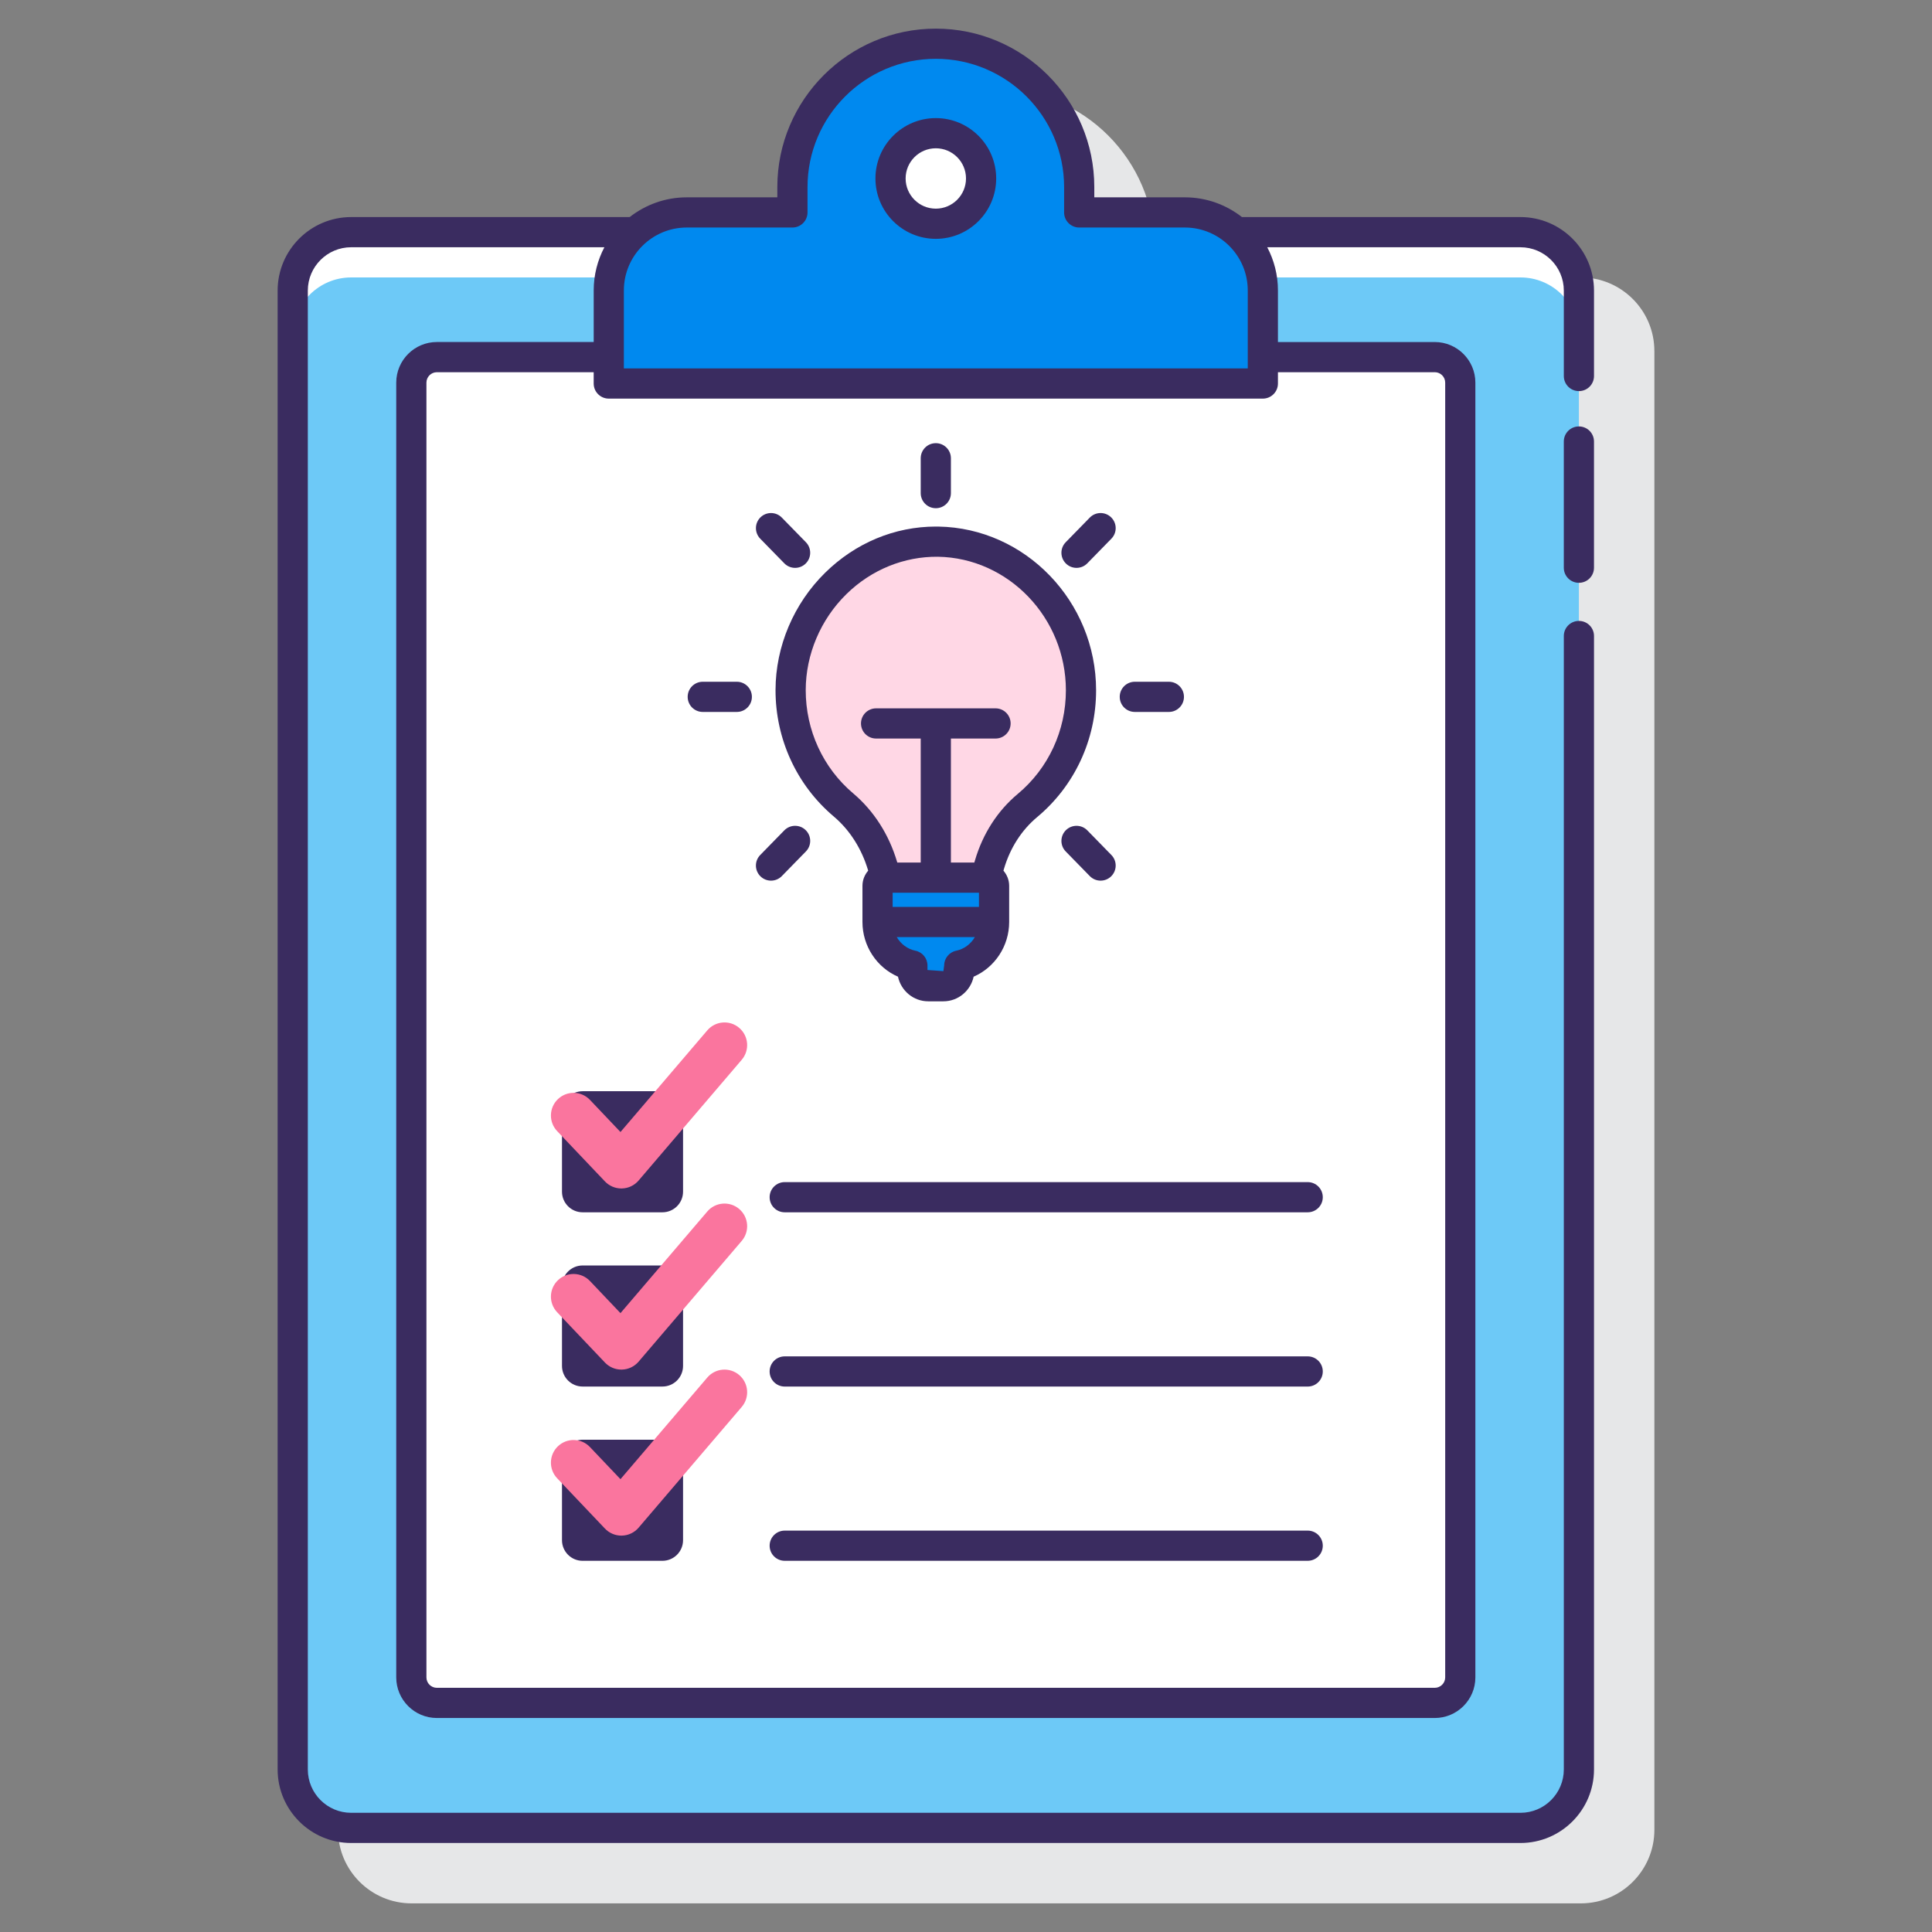 <svg id="Layer_1" enable-background="new 0 0 128 128" height="512" viewBox="0 0 128 128" width="512" xmlns="http://www.w3.org/2000/svg"><rect x="0" y="0" width="128" height="128" fill="#808080" stroke="none"/><path d="m109.606 23.253c0-2.687-2.186-4.872-4.872-4.872h-18.453c-1.045-.815-2.356-1.306-3.781-1.306h-6v-.677c0-5.79-4.71-10.5-10.5-10.5s-10.5 4.71-10.5 10.5v.677h-6c-1.425 0-2.736.491-3.781 1.306h-18.453c-2.687 0-4.872 2.186-4.872 4.872v97.978c0 2.686 2.186 4.872 4.872 4.872h77.469c2.687 0 4.872-2.186 4.872-4.872v-97.978z" fill="#e6e7e8"/><path d="m100.734 15.381h-18.832c1.074.947 1.765 2.317 1.765 3.861v6.167h-43.334v-6.167c0-1.544.691-2.914 1.765-3.861h-18.832c-2.138 0-3.872 1.734-3.872 3.872v97.978c0 2.138 1.734 3.872 3.872 3.872h77.469c2.138 0 3.872-1.734 3.872-3.872v-97.978c-.001-2.139-1.734-3.872-3.873-3.872z" fill="#fff"/><path d="m100.734 18.381h-17.154c.047.281.087.566.087.861v6.167h-43.334v-6.167c0-.295.039-.579.087-.861h-17.154c-2.138 0-3.872 1.734-3.872 3.872v94.978c0 2.138 1.734 3.872 3.872 3.872h77.469c2.138 0 3.872-1.734 3.872-3.872v-94.978c-.001-2.139-1.734-3.872-3.873-3.872z" fill="#6dc9f7"/><path d="m95.056 23.659h-11.389v1.749h-43.334v-1.749h-11.389c-.934 0-1.692.757-1.692 1.692v85.781c0 .934.757 1.692 1.692 1.692h66.112c.934 0 1.692-.757 1.692-1.692v-85.781c0-.935-.758-1.692-1.692-1.692z" fill="#fff"/><path d="m71.619 45.732c0-5.385-4.222-9.761-9.463-9.846-5.29-.086-9.765 4.411-9.775 9.828-.005 3.065 1.358 5.803 3.498 7.612 1.243 1.051 2.128 2.479 2.596 4.058l.225.762h6.6l.26-.879c.451-1.522 1.309-2.896 2.514-3.901 2.163-1.806 3.545-4.554 3.545-7.634z" fill="#ffd7e5"/><path d="m58.672 58.146c-.293 0-.531.243-.531.544v2.396c0 1.425.991 2.612 2.306 2.881v.299c0 .594.47 1.075 1.05 1.075h1.006c.58 0 1.05-.481 1.05-1.075v-.299c1.315-.269 2.306-1.456 2.306-2.881v-2.396c0-.3-.238-.544-.531-.544z" fill="#0089ef"/><path d="m78.5 14.075h-7v-1.677c0-5.247-4.253-9.5-9.5-9.5s-9.5 4.253-9.5 9.5v1.677h-7c-2.853 0-5.167 2.313-5.167 5.167v6.167h43.333v-6.167c.001-2.854-2.313-5.167-5.166-5.167z" fill="#0089ef"/><circle cx="62" cy="11.825" fill="#fff" r="3"/><g fill="#3a2c60"><path d="m100.734 14.381h-18.452c-1.046-.816-2.356-1.307-3.782-1.307h-6v-.677c0-5.79-4.71-10.5-10.5-10.5s-10.5 4.71-10.5 10.5v.677h-6c-1.426 0-2.737.491-3.782 1.307h-18.452c-2.687 0-4.872 2.186-4.872 4.871v97.979c0 2.687 2.186 4.872 4.872 4.872h77.469c2.687 0 4.872-2.186 4.872-4.872v-75.094c0-.553-.447-1-1-1s-1 .447-1 1v75.094c0 1.584-1.288 2.872-2.872 2.872h-77.469c-1.584 0-2.872-1.288-2.872-2.872v-97.979c0-1.583 1.288-2.871 2.872-2.871h16.776c-.45.856-.708 1.828-.708 2.86v3.418h-10.39c-1.484 0-2.692 1.207-2.692 2.691v85.781c0 1.484 1.208 2.691 2.692 2.691h66.111c1.484 0 2.692-1.207 2.692-2.691v-85.78c0-1.484-1.208-2.691-2.692-2.691h-10.388v-3.418c0-1.032-.258-2.004-.708-2.86h16.776c1.584 0 2.872 1.288 2.872 2.871v5.659c0 .553.447 1 1 1s1-.447 1-1v-5.659c-.001-2.686-2.186-4.872-4.873-4.872zm-48.234.693c.553 0 1-.447 1-1v-1.677c0-4.687 3.813-8.5 8.5-8.5s8.5 3.813 8.5 8.5v1.677c0 .553.447 1 1 1h7c2.298 0 4.167 1.869 4.167 4.167v5.167h-41.334v-5.167c0-2.298 1.869-4.167 4.167-4.167zm42.556 9.585c.382 0 .692.311.692.691v85.781c0 .381-.311.691-.692.691h-66.112c-.382 0-.692-.311-.692-.691v-85.78c0-.381.311-.691.692-.691h10.389v.749c0 .553.447 1 1 1h43.334c.553 0 1-.447 1-1v-.749h10.389z"/><path d="m104.606 28.252c-.553 0-1 .447-1 1v8.361c0 .553.447 1 1 1s1-.447 1-1v-8.361c0-.553-.447-1-1-1z"/><path d="m55.233 54.089c1.066.901 1.855 2.14 2.282 3.579l.004.015c-.233.271-.379.62-.379 1.006v2.396c0 1.597.953 3.015 2.354 3.623.201.932 1.023 1.632 2.003 1.632h1.006c.979 0 1.802-.7 2.003-1.632 1.4-.608 2.354-2.026 2.354-3.623v-2.395c0-.386-.146-.735-.379-1.006l.039-.133c.407-1.377 1.166-2.559 2.195-3.417 2.481-2.07 3.904-5.132 3.904-8.4 0-5.887-4.687-10.752-10.446-10.847-.057-.001-.112-.001-.168-.001-2.725 0-5.324 1.081-7.334 3.056-2.086 2.048-3.285 4.881-3.29 7.771-.005 3.249 1.399 6.302 3.852 8.376zm9.626 5.057v.939h-5.719v-.939zm-1.506 3.841c-.466.095-.8.504-.8.979l-.05.374-1.056-.075v-.299c0-.476-.334-.885-.8-.979-.529-.108-.968-.447-1.234-.901h5.172c-.264.453-.703.792-1.232.901zm-7.281-23.62c1.667-1.637 3.842-2.504 6.067-2.481 4.676.076 8.479 4.045 8.479 8.847 0 2.674-1.161 5.176-3.186 6.865-1.333 1.111-2.313 2.628-2.832 4.385l-.048.163h-1.552v-8.216h2.957c.553 0 1-.447 1-1s-.447-1-1-1h-7.914c-.553 0-1 .447-1 1s.447 1 1 1h2.957v8.216h-1.553l-.013-.046c-.538-1.814-1.544-3.384-2.909-4.538-2.002-1.692-3.147-4.188-3.144-6.846.004-2.359.985-4.673 2.691-6.349z"/><path d="m48.815 45.168h-2.255c-.553 0-1 .447-1 1s.447 1 1 1h2.255c.553 0 1-.447 1-1s-.447-1-1-1z"/><path d="m75.185 47.168h2.255c.553 0 1-.447 1-1s-.447-1-1-1h-2.255c-.553 0-1 .447-1 1s.447 1 1 1z"/><path d="m51.963 37.322c.195.2.455.301.715.301.252 0 .505-.095.699-.285.395-.386.402-1.019.016-1.414l-1.596-1.633c-.385-.394-1.02-.401-1.414-.016s-.402 1.019-.016 1.414z"/><path d="m72.038 55.014c-.386-.396-1.019-.401-1.414-.018-.396.387-.403 1.02-.018 1.414l1.595 1.633c.196.201.456.302.716.302.252 0 .504-.095.698-.284.396-.387.403-1.02.018-1.414z"/><path d="m51.797 58.044 1.596-1.633c.387-.396.379-1.028-.016-1.414-.394-.386-1.028-.378-1.414.016l-1.596 1.633c-.387.396-.379 1.028.016 1.414.194.19.447.285.699.285.26 0 .52-.101.715-.301z"/><path d="m71.322 37.623c.26 0 .52-.101.716-.302l1.595-1.633c.386-.395.378-1.027-.018-1.414-.395-.384-1.027-.378-1.414.018l-1.595 1.633c-.386.395-.378 1.027.018 1.414.194.19.446.284.698.284z"/><path d="m62 33.67c.553 0 1-.447 1-1v-2.309c0-.553-.447-1-1-1s-1 .447-1 1v2.309c0 .553.447 1 1 1z"/><path d="m62 15.824c2.206 0 4-1.794 4-4s-1.794-4-4-4-4 1.794-4 4 1.794 4 4 4zm0-6c1.103 0 2 .897 2 2s-.897 2-2 2-2-.897-2-2 .897-2 2-2z"/><path d="m43.888 72.296h-5.288c-.755 0-1.367.612-1.367 1.367v5.288c0 .755.612 1.367 1.367 1.367h5.287c.755 0 1.367-.612 1.367-1.367v-5.288c.001-.755-.611-1.367-1.366-1.367z"/><path d="m43.888 83.841h-5.288c-.755 0-1.367.612-1.367 1.367v5.287c0 .755.612 1.367 1.367 1.367h5.287c.755 0 1.367-.612 1.367-1.367v-5.287c.001-.755-.611-1.367-1.366-1.367z"/><path d="m43.888 95.386h-5.288c-.755 0-1.367.612-1.367 1.367v5.288c0 .755.612 1.367 1.367 1.367h5.287c.755 0 1.367-.612 1.367-1.367v-5.288c.001-.755-.611-1.367-1.366-1.367z"/><path d="m50.99 79.318c0 .553.447 1 1 1h34.648c.553 0 1-.447 1-1s-.447-1-1-1h-34.648c-.552 0-1 .447-1 1z"/><path d="m86.639 89.863h-34.649c-.553 0-1 .447-1 1s.447 1 1 1h34.648c.553 0 1-.447 1-1s-.447-1-.999-1z"/><path d="m86.639 101.407h-34.649c-.553 0-1 .447-1 1s.447 1 1 1h34.648c.553 0 1-.447 1-1s-.447-1-.999-1z"/></g><path d="m41.167 78.739c-.41 0-.804-.168-1.088-.467l-3.167-3.334c-.57-.601-.546-1.55.055-2.121.6-.57 1.55-.548 2.121.055l2.02 2.127 5.752-6.734c.538-.629 1.483-.705 2.115-.166.63.538.704 1.485.166 2.115l-6.833 8c-.276.322-.676.514-1.101.524-.014.001-.027.001-.04.001z" fill="#fa759e"/><path d="m41.167 90.739c-.41 0-.804-.168-1.088-.467l-3.167-3.334c-.57-.601-.546-1.55.055-2.121.6-.57 1.55-.547 2.121.055l2.02 2.127 5.752-6.734c.538-.63 1.483-.704 2.115-.166.63.538.704 1.485.166 2.115l-6.833 8c-.276.322-.676.514-1.101.524-.014.001-.027.001-.04.001z" fill="#fa759e"/><path d="m41.167 101.739c-.41 0-.804-.168-1.088-.467l-3.167-3.334c-.57-.601-.546-1.55.055-2.121.6-.57 1.55-.548 2.121.055l2.02 2.127 5.752-6.734c.538-.629 1.483-.704 2.115-.166.63.538.704 1.485.166 2.115l-6.833 8c-.276.322-.676.514-1.101.524-.014.001-.027.001-.04.001z" fill="#fa759e"/></svg>
